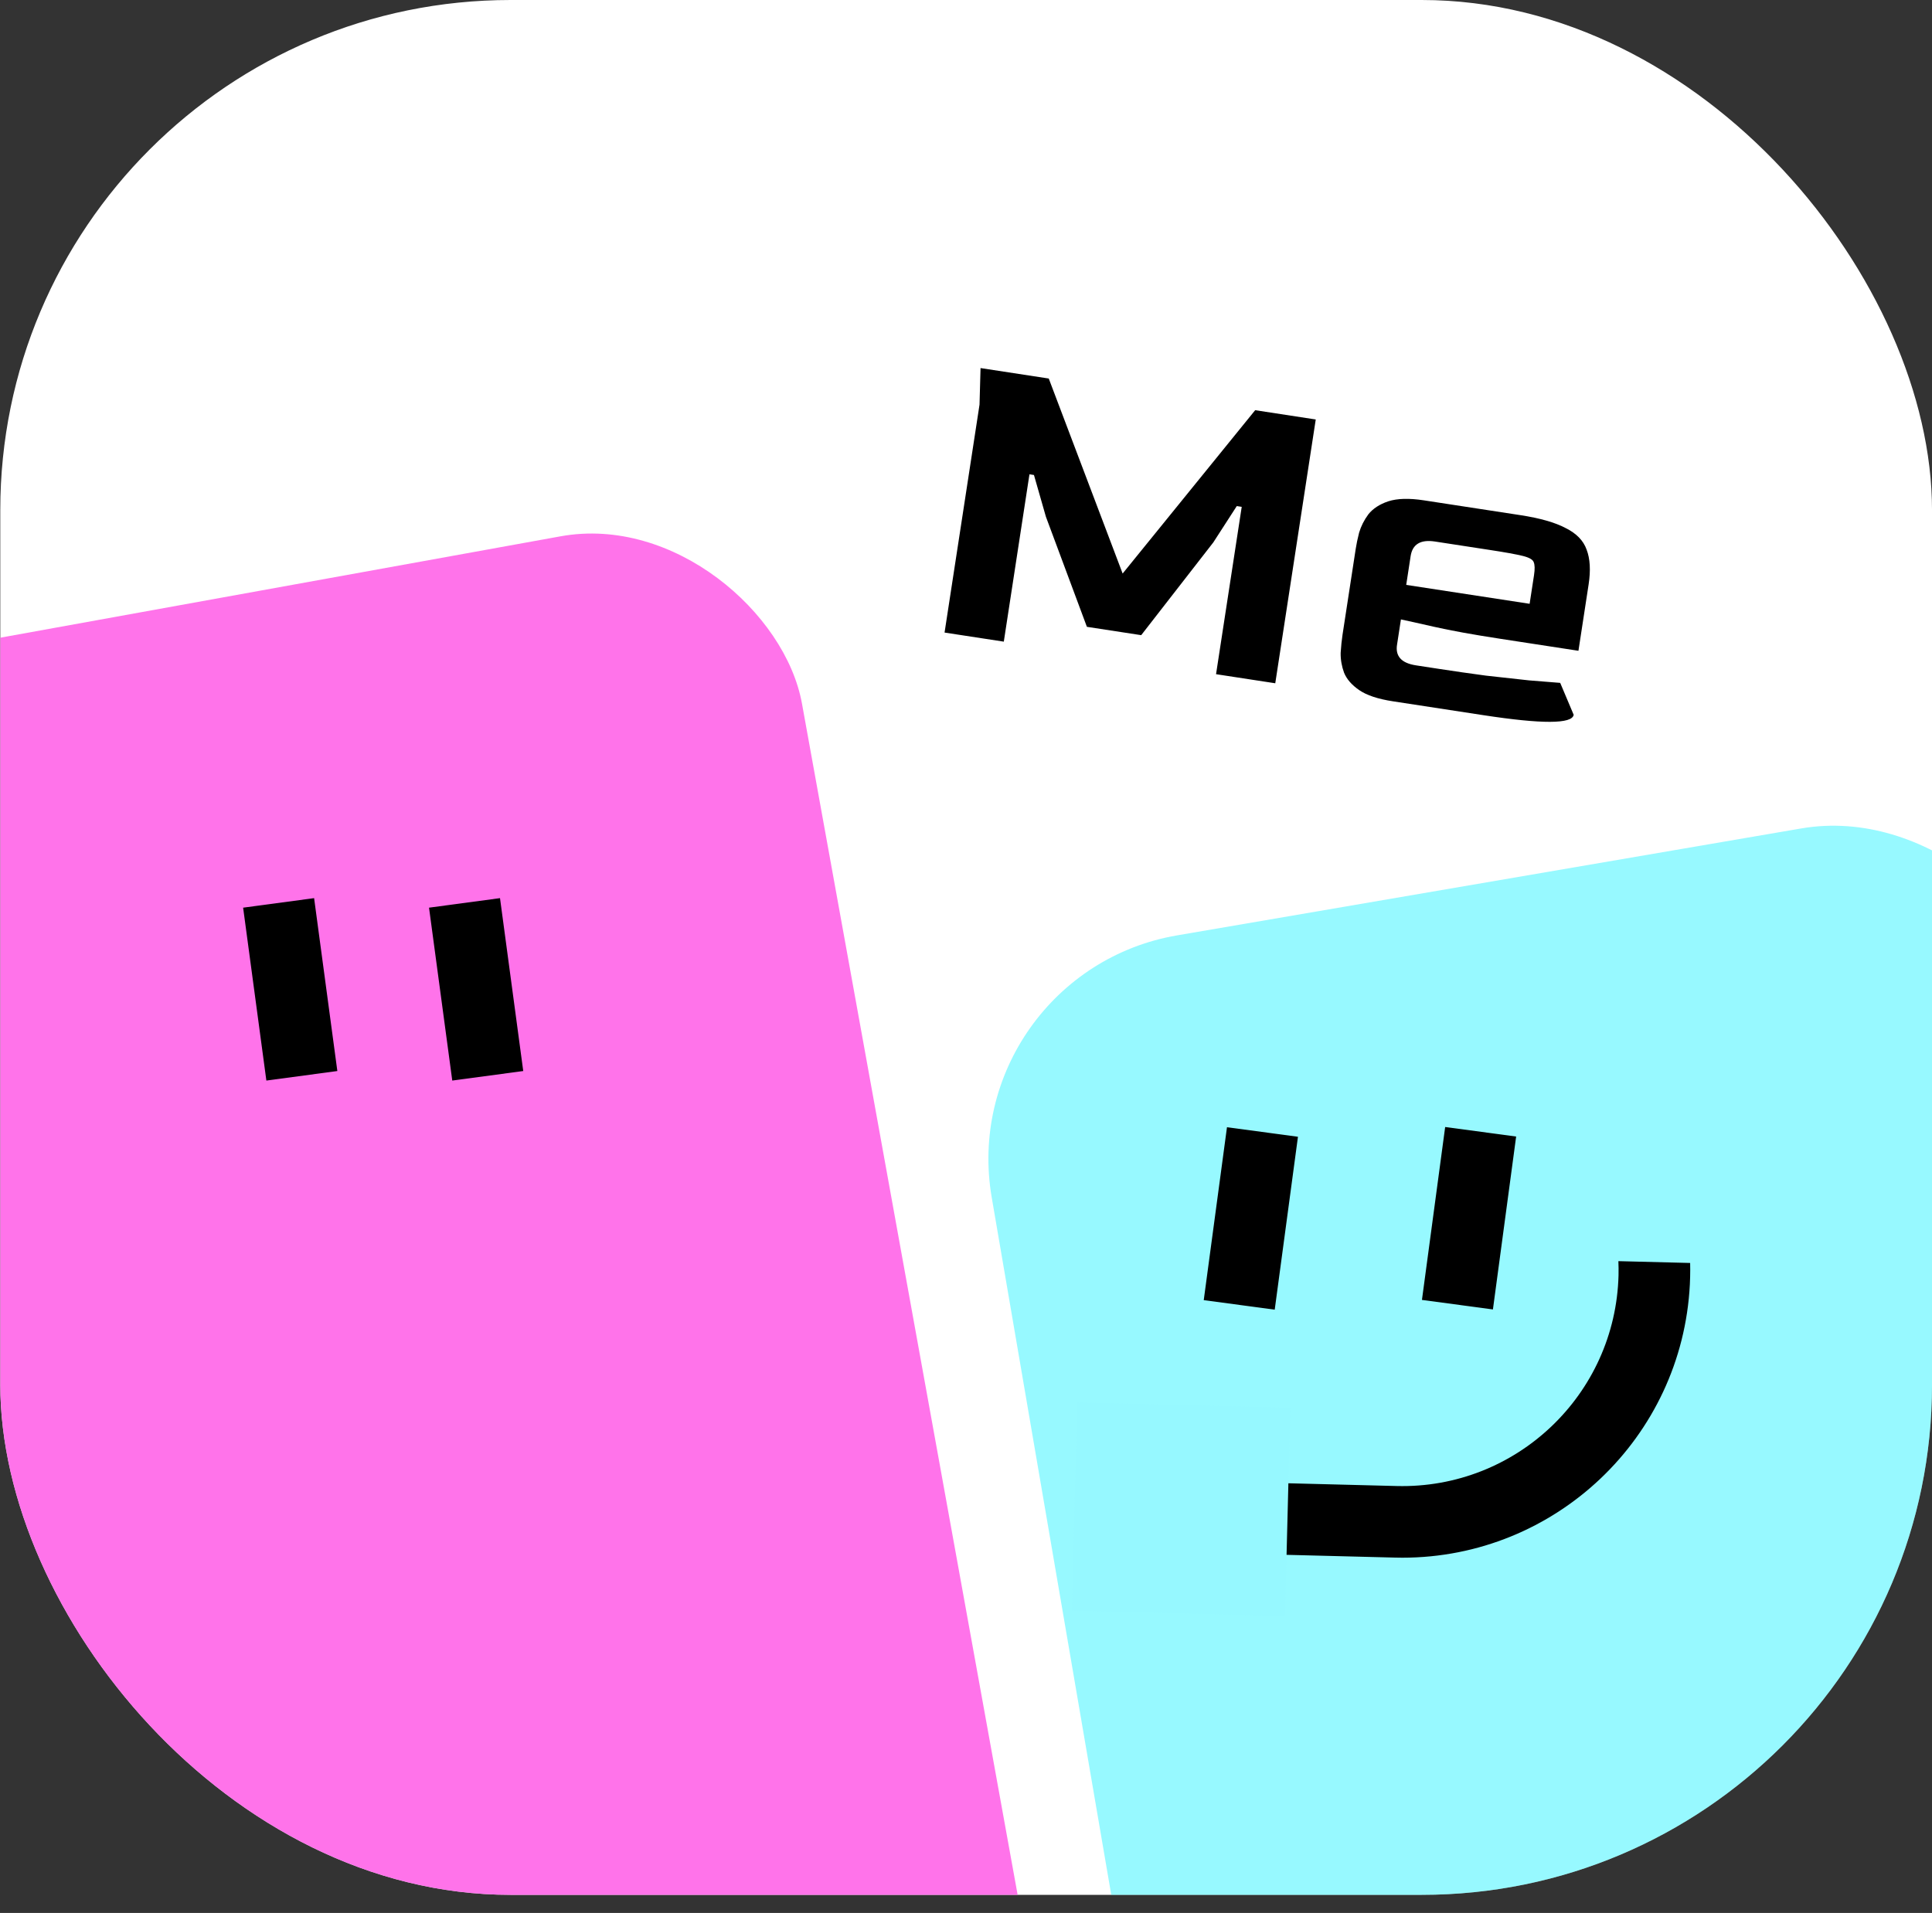 <svg width="104" height="103" viewBox="0 0 104 103" fill="none" xmlns="http://www.w3.org/2000/svg">
<rect x="0" y="0" width="104" height="103" fill="#333333" stroke="none"/>
<g clip-path="url(#clip0_359_537)">
<rect x="0.015" width="103.986" height="102.024" rx="27.468" fill="white"/>
<rect x="51.32" y="52.427" width="58.527" height="92.025" rx="12.219" transform="rotate(-9.724 51.32 52.427)" fill="#00F0FF" fill-opacity="0.41"/>
<rect x="-12.376" y="36.578" width="54.426" height="92.739" rx="11.183" transform="rotate(-10.259 -12.376 36.578)" fill="#FF5BE6" fill-opacity="0.85"/>
<path d="M90.981 68.002C90.987 68.254 90.987 68.507 90.98 68.761L90.965 69.161C90.546 77.398 83.735 83.871 75.488 83.871L75.087 83.865L66.355 83.643L65.955 83.628C63.236 83.49 60.71 82.654 58.545 81.302L64.367 79.545C65.042 79.685 65.739 79.772 66.453 79.79L75.185 80.012C81.616 80.175 86.962 75.094 87.126 68.663C87.132 68.408 87.128 68.155 87.118 67.904L90.981 68.002Z" fill="black"/>
<rect x="57.987" y="75.511" width="11.474" height="11.21" transform="rotate(1.456 57.987 75.511)" fill="#96F8FF"/>
<path d="M67.959 60.95L66.708 70.26" stroke="black" stroke-width="3.855"/>
<path d="M79.704 60.938L78.454 70.248" stroke="black" stroke-width="3.855"/>
<path d="M14.998 48.615L16.249 57.924" stroke="black" stroke-width="3.855"/>
<path d="M25.005 48.615L26.256 57.924" stroke="black" stroke-width="3.855"/>
<path d="M50.846 34.059L52.728 21.788L52.783 19.818L56.455 20.381L60.432 30.881L67.566 22.086L70.827 22.586L68.648 36.789L65.46 36.3L66.842 27.29L66.576 27.249L65.312 29.206L61.431 34.199L58.508 33.75L56.302 27.825L55.658 25.575L55.416 25.538L54.035 34.548L50.846 34.059ZM74.983 37.761C74.177 37.637 73.573 37.437 73.171 37.161C72.768 36.885 72.495 36.572 72.351 36.22C72.223 35.87 72.162 35.515 72.168 35.153C72.191 34.794 72.224 34.47 72.268 34.18L72.98 29.542C73.017 29.3 73.077 29.013 73.161 28.68C73.264 28.333 73.43 28.004 73.659 27.693C73.904 27.384 74.261 27.151 74.731 26.992C75.216 26.836 75.853 26.818 76.642 26.939L81.836 27.736C82.899 27.899 83.712 28.131 84.276 28.431C84.858 28.718 85.235 29.106 85.408 29.594C85.596 30.084 85.632 30.708 85.516 31.465L84.968 35.04L80.741 34.391C79.291 34.169 78.113 33.955 77.205 33.75C76.313 33.547 75.715 33.415 75.412 33.352L75.208 34.68C75.093 35.322 75.43 35.703 76.219 35.824L77.451 36.013C78.321 36.147 79.167 36.268 79.991 36.378C80.833 36.474 81.603 36.559 82.301 36.633C83.001 36.691 83.562 36.736 83.986 36.768L84.711 38.486C84.635 38.986 83.01 38.992 79.838 38.505L74.983 37.761ZM75.697 31.492L82.34 32.51L82.577 30.965C82.626 30.642 82.621 30.411 82.56 30.27C82.515 30.131 82.318 30.018 81.969 29.932C81.619 29.845 81.018 29.736 80.165 29.606L77.242 29.157C76.469 29.039 76.033 29.302 75.934 29.946L75.697 31.492Z" fill="black"/>
</g>
<defs>
<clipPath id="clip0_359_537">
<rect x="0.015" width="103.986" height="102.024" rx="27.468" fill="white"/>
</clipPath>
</defs>
</svg>
